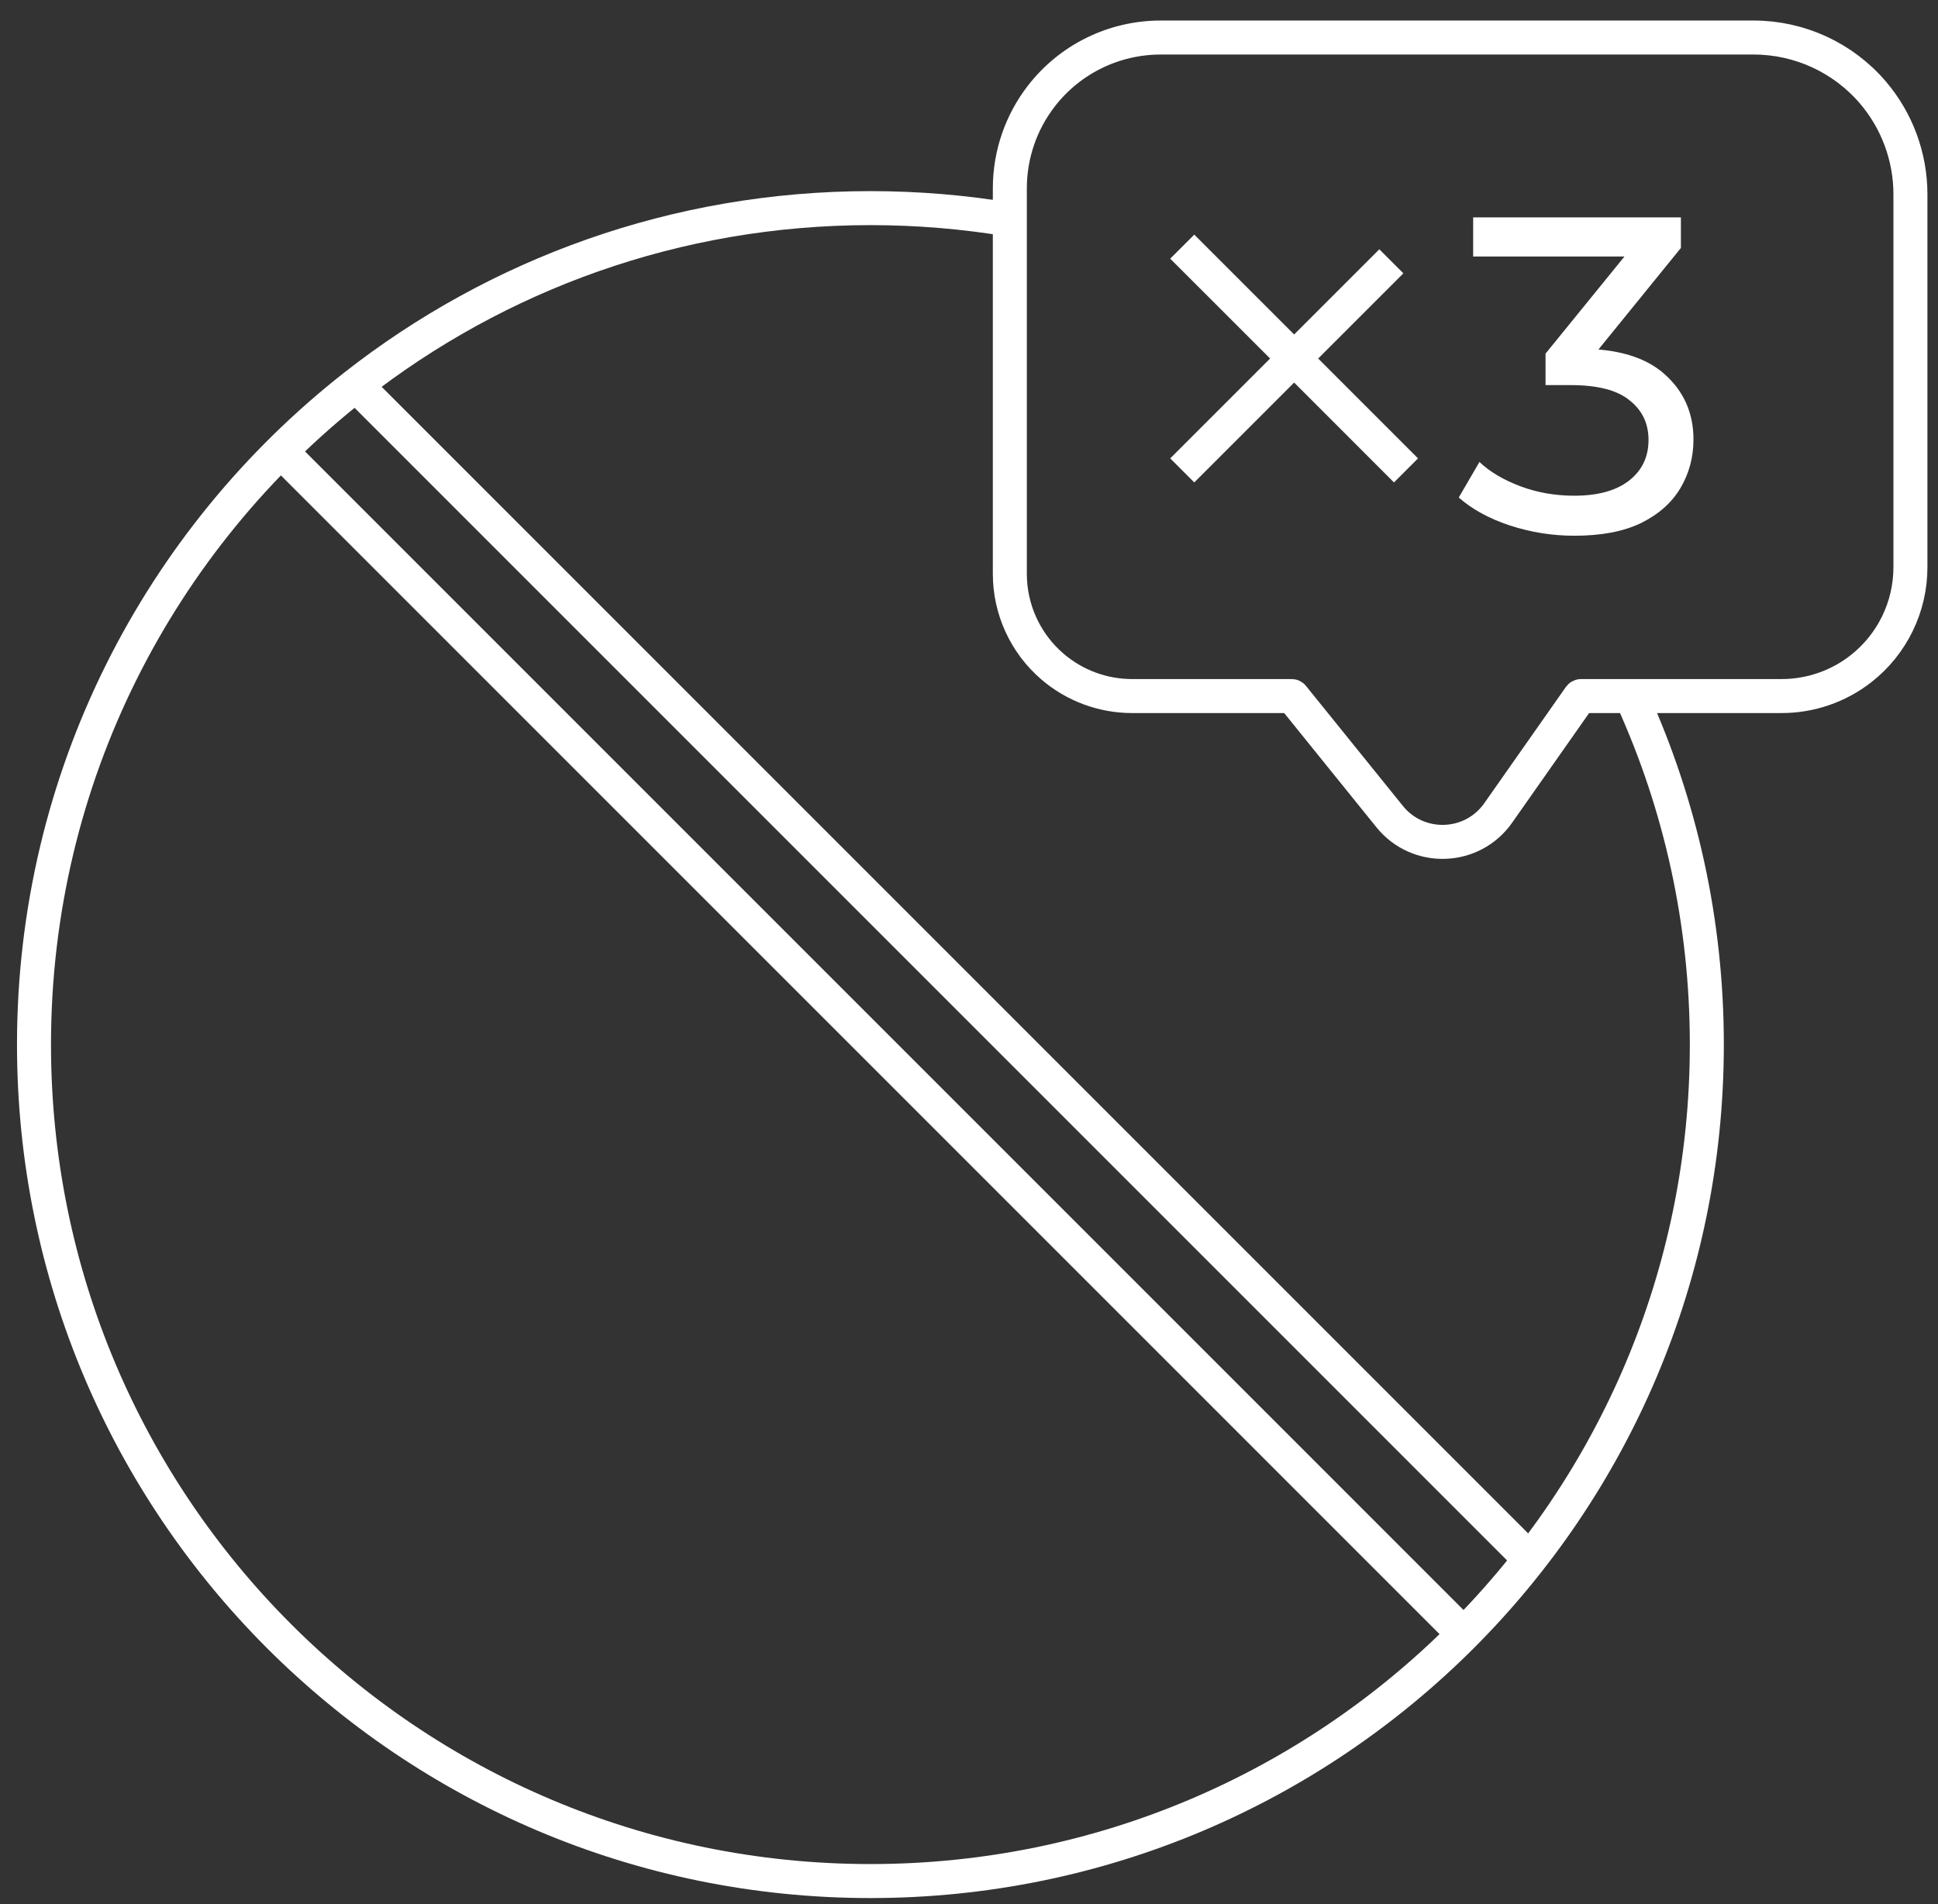 <svg width="57" height="56" viewBox="0 0 57 56" fill="none" xmlns="http://www.w3.org/2000/svg">
<rect x="0" y="0" width="57" height="56" fill="#333333" stroke="none"/>
<g id="Group 1948753050">
<path id="Vector 79" d="M34.772 7.254L38.063 10.544M41.353 13.835L38.063 10.544M38.063 10.544L34.772 13.835M38.063 10.544L40.922 7.685M34.136 1.104H51.578C52.929 1.104 54.212 1.696 55.089 2.724V2.724C55.799 3.559 56.189 4.619 56.189 5.714V16.683C56.189 17.848 55.653 18.948 54.736 19.666V19.666C54.07 20.188 53.248 20.471 52.402 20.471H46.5C46.487 20.471 46.474 20.478 46.466 20.489L44.065 23.909C43.301 24.997 41.708 25.051 40.873 24.017L38.019 20.483C38.012 20.476 38.003 20.471 37.993 20.471H33.297C32.438 20.471 31.608 20.164 30.956 19.605V19.605C30.159 18.922 29.701 17.925 29.701 16.875V5.538C29.701 4.552 30.029 3.594 30.635 2.816V2.816C31.475 1.735 32.767 1.104 34.136 1.104Z" stroke="white"/>
<path id="Ellipse 16" d="M29.701 6.461C28.367 6.237 26.997 6.121 25.601 6.121C19.882 6.121 14.619 8.072 10.441 11.345C4.693 15.849 1 22.854 1 30.721C1 44.308 12.014 55.322 25.601 55.322C39.187 55.322 50.201 44.308 50.201 30.721C50.201 27.105 49.421 23.672 48.02 20.579" stroke="white"/>
<path id="Vector 80" d="M10.441 11.3L44.86 45.719" stroke="white"/>
<path id="Vector 81" d="M8.553 13.566L42.972 47.985" stroke="white"/>
<path id="3" d="M46.304 15.756C45.651 15.756 45.017 15.654 44.399 15.451C43.791 15.249 43.293 14.975 42.905 14.632L43.513 13.587C43.822 13.878 44.223 14.116 44.717 14.301C45.21 14.486 45.739 14.579 46.304 14.579C46.991 14.579 47.525 14.433 47.904 14.142C48.292 13.843 48.486 13.441 48.486 12.939C48.486 12.454 48.3 12.066 47.93 11.775C47.569 11.476 46.991 11.326 46.198 11.326H45.457V10.4L48.208 7.015L48.393 7.544H43.328V6.393H49.438V7.292L46.7 10.664L46.013 10.255H46.449C47.569 10.255 48.406 10.506 48.962 11.008C49.526 11.511 49.808 12.15 49.808 12.926C49.808 13.446 49.68 13.922 49.425 14.354C49.169 14.786 48.781 15.13 48.261 15.385C47.749 15.632 47.097 15.756 46.304 15.756Z" fill="white"/>
</g>
</svg>
